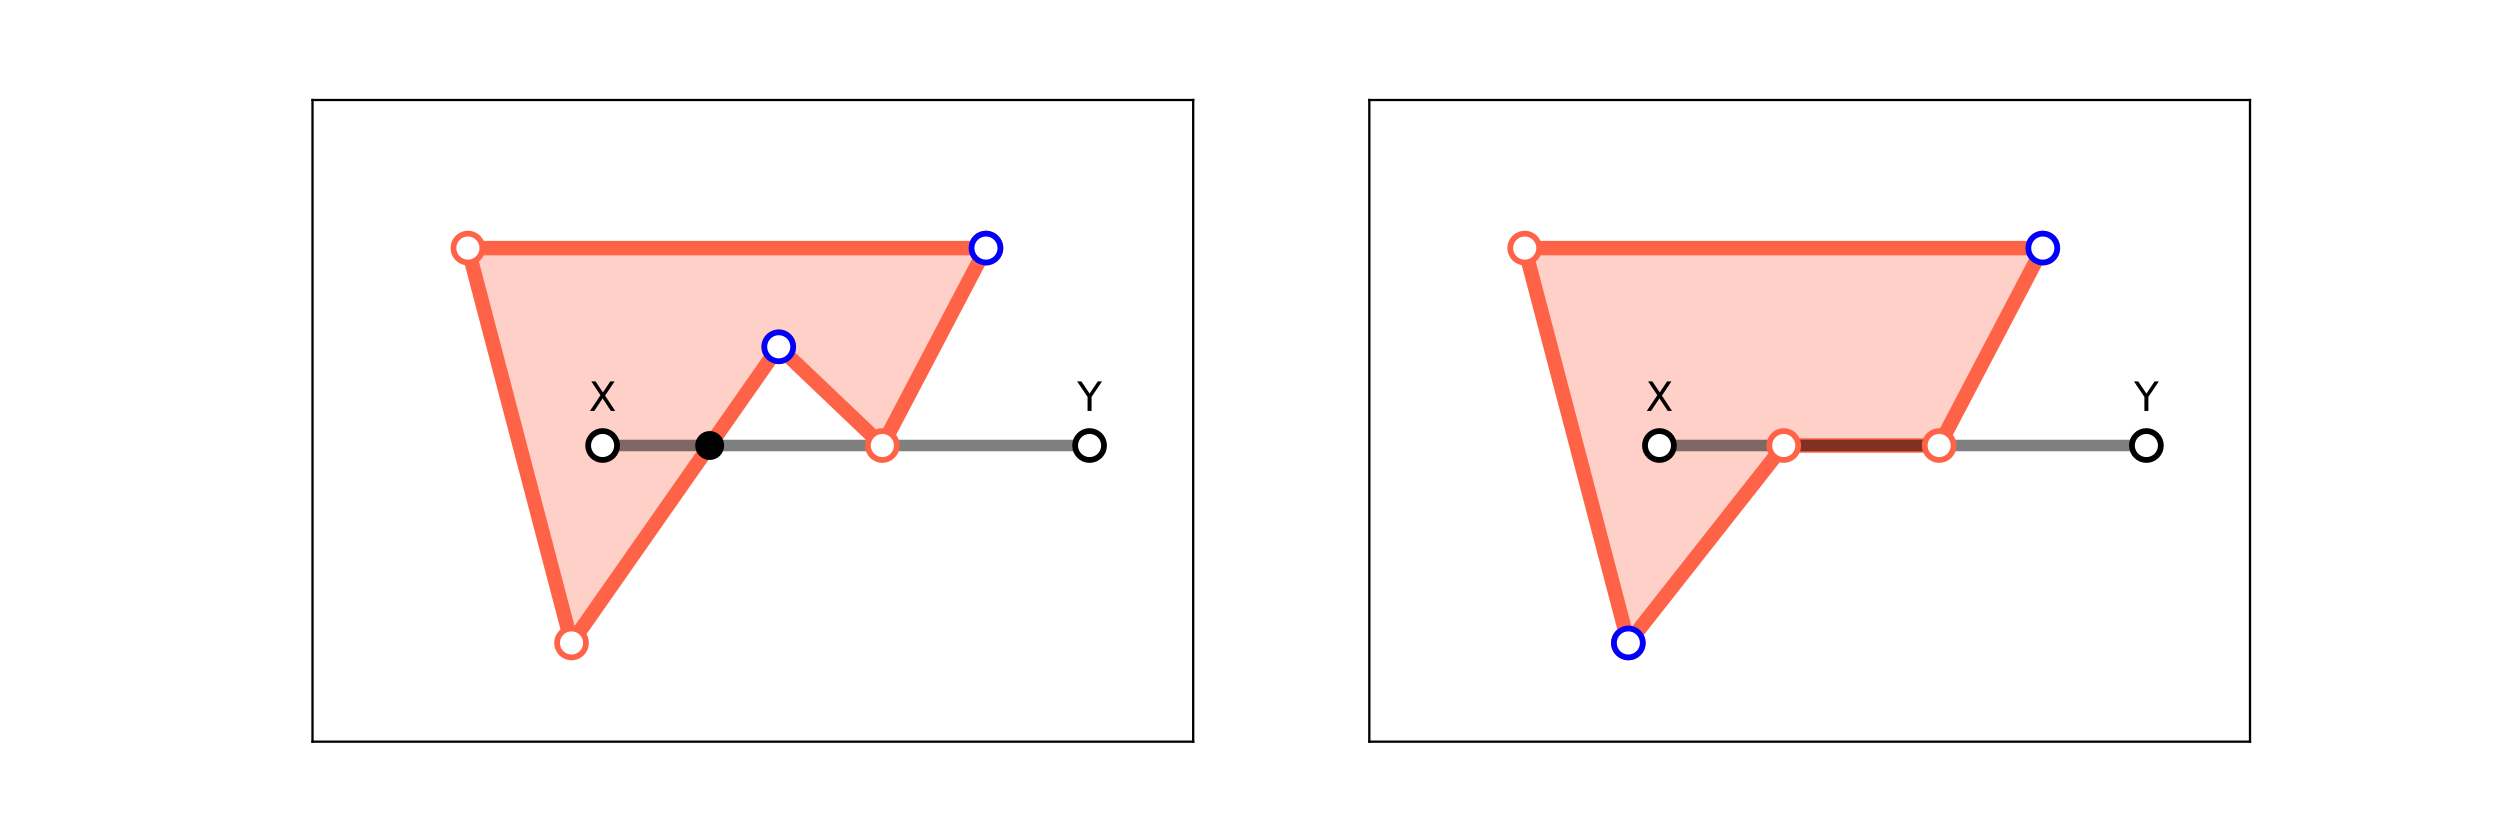 <?xml version="1.0" encoding="utf-8" standalone="no"?>
<!DOCTYPE svg PUBLIC "-//W3C//DTD SVG 1.1//EN"
  "http://www.w3.org/Graphics/SVG/1.1/DTD/svg11.dtd">
<!-- Created with matplotlib (https://matplotlib.org/) -->
<svg height="288pt" version="1.1" viewBox="0 0 864 288" width="864pt" xmlns="http://www.w3.org/2000/svg" xmlns:xlink="http://www.w3.org/1999/xlink">
 <defs>
  <style type="text/css">
*{stroke-linecap:butt;stroke-linejoin:round;}
  </style>
 </defs>
 <g id="figure_1">
  <g id="patch_1">
   <path d="M 0 288 
L 864 288 
L 864 0 
L 0 0 
z
" style="fill:#ffffff;"/>
  </g>
  <g id="axes_1">
   <g id="patch_2">
    <path d="M 108 256.32 
L 412.364 256.32 
L 412.364 34.56 
L 108 34.56 
z
" style="fill:#ffffff;"/>
   </g>
   <g id="patch_3">
    <path clip-path="url(#p5c22cd86f8)" d="M 197.519 222.203 
L 269.134 119.852 
L 304.941 153.969 
L 340.749 85.735 
L 161.711 85.735 
z
" style="fill:#ff6347;opacity:0.3;stroke:#ff6347;stroke-linejoin:miter;"/>
   </g>
   <g id="matplotlib.axis_1"/>
   <g id="matplotlib.axis_2"/>
   <g id="patch_4">
    <path d="M 108 256.32 
L 108 34.56 
" style="fill:none;stroke:#000000;stroke-linecap:square;stroke-linejoin:miter;stroke-width:0.8;"/>
   </g>
   <g id="patch_5">
    <path d="M 412.364 256.32 
L 412.364 34.56 
" style="fill:none;stroke:#000000;stroke-linecap:square;stroke-linejoin:miter;stroke-width:0.8;"/>
   </g>
   <g id="patch_6">
    <path d="M 108 256.32 
L 412.364 256.32 
" style="fill:none;stroke:#000000;stroke-linecap:square;stroke-linejoin:miter;stroke-width:0.8;"/>
   </g>
   <g id="patch_7">
    <path d="M 108 34.56 
L 412.364 34.56 
" style="fill:none;stroke:#000000;stroke-linecap:square;stroke-linejoin:miter;stroke-width:0.8;"/>
   </g>
   <g id="text_1">
    <!-- X -->
    <defs>
     <path d="M 6.297 72.906 
L 16.891 72.906 
L 35.016 45.797 
L 53.219 72.906 
L 63.812 72.906 
L 40.375 37.891 
L 65.375 0 
L 54.781 0 
L 34.281 31 
L 13.625 0 
L 2.984 0 
L 29 38.922 
z
" id="DejaVuSans-88"/>
    </defs>
    <g transform="translate(203.466 142.028)scale(0.14 -0.14)">
     <use xlink:href="#DejaVuSans-88"/>
    </g>
   </g>
   <g id="text_2">
    <!-- Y -->
    <defs>
     <path d="M -0.203 72.906 
L 10.406 72.906 
L 30.609 42.922 
L 50.688 72.906 
L 61.281 72.906 
L 35.5 34.719 
L 35.5 0 
L 25.594 0 
L 25.594 34.719 
z
" id="DejaVuSans-89"/>
    </defs>
    <g transform="translate(372.281 142.028)scale(0.14 -0.14)">
     <use xlink:href="#DejaVuSans-89"/>
    </g>
   </g>
   <g id="patch_8">
    <path clip-path="url(#p5c22cd86f8)" d="M 197.519 222.203 
L 269.134 119.852 
L 304.941 153.969 
L 340.749 85.735 
L 161.711 85.735 
z
" style="fill:none;stroke:#ff6347;stroke-linejoin:miter;stroke-width:5;"/>
   </g>
   <g id="line2d_1">
    <path clip-path="url(#p5c22cd86f8)" d="M 208.261 153.969 
L 376.556 153.969 
" style="fill:none;stroke:#000000;stroke-linecap:square;stroke-opacity:0.5;stroke-width:4;"/>
   </g>
   <g id="line2d_2">
    <defs>
     <path d="M 0 5 
C 1.326 5 2.598 4.473 3.536 3.536 
C 4.473 2.598 5 1.326 5 0 
C 5 -1.326 4.473 -2.598 3.536 -3.536 
C 2.598 -4.473 1.326 -5 0 -5 
C -1.326 -5 -2.598 -4.473 -3.536 -3.536 
C -4.473 -2.598 -5 -1.326 -5 0 
C -5 1.326 -4.473 2.598 -3.536 3.536 
C -2.598 4.473 -1.326 5 0 5 
z
" id="ma63a13fcc6" style="stroke:#ff6347;stroke-width:2;"/>
    </defs>
    <g clip-path="url(#p5c22cd86f8)">
     <use style="fill:#ffffff;stroke:#ff6347;stroke-width:2;" x="197.519" xlink:href="#ma63a13fcc6" y="222.203"/>
     <use style="fill:#ffffff;stroke:#ff6347;stroke-width:2;" x="269.134" xlink:href="#ma63a13fcc6" y="119.852"/>
     <use style="fill:#ffffff;stroke:#ff6347;stroke-width:2;" x="304.941" xlink:href="#ma63a13fcc6" y="153.969"/>
     <use style="fill:#ffffff;stroke:#ff6347;stroke-width:2;" x="340.749" xlink:href="#ma63a13fcc6" y="85.735"/>
     <use style="fill:#ffffff;stroke:#ff6347;stroke-width:2;" x="161.711" xlink:href="#ma63a13fcc6" y="85.735"/>
    </g>
   </g>
   <g id="line2d_3">
    <defs>
     <path d="M 0 5 
C 1.326 5 2.598 4.473 3.536 3.536 
C 4.473 2.598 5 1.326 5 0 
C 5 -1.326 4.473 -2.598 3.536 -3.536 
C 2.598 -4.473 1.326 -5 0 -5 
C -1.326 -5 -2.598 -4.473 -3.536 -3.536 
C -4.473 -2.598 -5 -1.326 -5 0 
C -5 1.326 -4.473 2.598 -3.536 3.536 
C -2.598 4.473 -1.326 5 0 5 
z
" id="m002ba1501f" style="stroke:#000000;stroke-width:2;"/>
    </defs>
    <g clip-path="url(#p5c22cd86f8)">
     <use style="fill:#ffffff;stroke:#000000;stroke-width:2;" x="208.261" xlink:href="#m002ba1501f" y="153.969"/>
     <use style="fill:#ffffff;stroke:#000000;stroke-width:2;" x="376.556" xlink:href="#m002ba1501f" y="153.969"/>
    </g>
   </g>
   <g id="line2d_4">
    <defs>
     <path d="M 0 5 
C 1.326 5 2.598 4.473 3.536 3.536 
C 4.473 2.598 5 1.326 5 0 
C 5 -1.326 4.473 -2.598 3.536 -3.536 
C 2.598 -4.473 1.326 -5 0 -5 
C -1.326 -5 -2.598 -4.473 -3.536 -3.536 
C -4.473 -2.598 -5 -1.326 -5 0 
C -5 1.326 -4.473 2.598 -3.536 3.536 
C -2.598 4.473 -1.326 5 0 5 
z
" id="mfdbd68d46c"/>
    </defs>
    <g clip-path="url(#p5c22cd86f8)">
     <use x="245.262" xlink:href="#mfdbd68d46c" y="153.969"/>
    </g>
   </g>
   <g id="line2d_5">
    <defs>
     <path d="M 0 5 
C 1.326 5 2.598 4.473 3.536 3.536 
C 4.473 2.598 5 1.326 5 0 
C 5 -1.326 4.473 -2.598 3.536 -3.536 
C 2.598 -4.473 1.326 -5 0 -5 
C -1.326 -5 -2.598 -4.473 -3.536 -3.536 
C -4.473 -2.598 -5 -1.326 -5 0 
C -5 1.326 -4.473 2.598 -3.536 3.536 
C -2.598 4.473 -1.326 5 0 5 
z
" id="mc17aa97fc8" style="stroke:#0000ff;stroke-width:2;"/>
    </defs>
    <g clip-path="url(#p5c22cd86f8)">
     <use style="fill:#ffffff;stroke:#0000ff;stroke-width:2;" x="269.134" xlink:href="#mc17aa97fc8" y="119.852"/>
     <use style="fill:#ffffff;stroke:#0000ff;stroke-width:2;" x="340.749" xlink:href="#mc17aa97fc8" y="85.735"/>
    </g>
   </g>
  </g>
  <g id="axes_2">
   <g id="patch_9">
    <path d="M 473.236 256.32 
L 777.6 256.32 
L 777.6 34.56 
L 473.236 34.56 
z
" style="fill:#ffffff;"/>
   </g>
   <g id="patch_10">
    <path clip-path="url(#pe2f25443b2)" d="M 562.755 222.203 
L 616.466 153.969 
L 670.178 153.969 
L 705.985 85.735 
L 526.948 85.735 
z
" style="fill:#ff6347;opacity:0.3;stroke:#ff6347;stroke-linejoin:miter;"/>
   </g>
   <g id="matplotlib.axis_3"/>
   <g id="matplotlib.axis_4"/>
   <g id="patch_11">
    <path d="M 473.236 256.32 
L 473.236 34.56 
" style="fill:none;stroke:#000000;stroke-linecap:square;stroke-linejoin:miter;stroke-width:0.8;"/>
   </g>
   <g id="patch_12">
    <path d="M 777.6 256.32 
L 777.6 34.56 
" style="fill:none;stroke:#000000;stroke-linecap:square;stroke-linejoin:miter;stroke-width:0.8;"/>
   </g>
   <g id="patch_13">
    <path d="M 473.236 256.32 
L 777.6 256.32 
" style="fill:none;stroke:#000000;stroke-linecap:square;stroke-linejoin:miter;stroke-width:0.8;"/>
   </g>
   <g id="patch_14">
    <path d="M 473.236 34.56 
L 777.6 34.56 
" style="fill:none;stroke:#000000;stroke-linecap:square;stroke-linejoin:miter;stroke-width:0.8;"/>
   </g>
   <g id="text_3">
    <!-- X -->
    <g transform="translate(568.702 142.028)scale(0.14 -0.14)">
     <use xlink:href="#DejaVuSans-88"/>
    </g>
   </g>
   <g id="text_4">
    <!-- Y -->
    <g transform="translate(737.517 142.028)scale(0.14 -0.14)">
     <use xlink:href="#DejaVuSans-89"/>
    </g>
   </g>
   <g id="patch_15">
    <path clip-path="url(#pe2f25443b2)" d="M 562.755 222.203 
L 616.466 153.969 
L 670.178 153.969 
L 705.985 85.735 
L 526.948 85.735 
z
" style="fill:none;stroke:#ff6347;stroke-linejoin:miter;stroke-width:5;"/>
   </g>
   <g id="line2d_6">
    <path clip-path="url(#pe2f25443b2)" d="M 573.497 153.969 
L 741.793 153.969 
" style="fill:none;stroke:#000000;stroke-linecap:square;stroke-opacity:0.5;stroke-width:4;"/>
   </g>
   <g id="line2d_7">
    <g clip-path="url(#pe2f25443b2)">
     <use style="fill:#ffffff;stroke:#ff6347;stroke-width:2;" x="562.755" xlink:href="#ma63a13fcc6" y="222.203"/>
     <use style="fill:#ffffff;stroke:#ff6347;stroke-width:2;" x="616.466" xlink:href="#ma63a13fcc6" y="153.969"/>
     <use style="fill:#ffffff;stroke:#ff6347;stroke-width:2;" x="670.178" xlink:href="#ma63a13fcc6" y="153.969"/>
     <use style="fill:#ffffff;stroke:#ff6347;stroke-width:2;" x="705.985" xlink:href="#ma63a13fcc6" y="85.735"/>
     <use style="fill:#ffffff;stroke:#ff6347;stroke-width:2;" x="526.948" xlink:href="#ma63a13fcc6" y="85.735"/>
    </g>
   </g>
   <g id="line2d_8">
    <g clip-path="url(#pe2f25443b2)">
     <use style="fill:#ffffff;stroke:#000000;stroke-width:2;" x="573.497" xlink:href="#m002ba1501f" y="153.969"/>
     <use style="fill:#ffffff;stroke:#000000;stroke-width:2;" x="741.793" xlink:href="#m002ba1501f" y="153.969"/>
    </g>
   </g>
   <g id="line2d_9">
    <g clip-path="url(#pe2f25443b2)">
     <use style="fill:#ffffff;stroke:#0000ff;stroke-width:2;" x="562.755" xlink:href="#mc17aa97fc8" y="222.203"/>
     <use style="fill:#ffffff;stroke:#0000ff;stroke-width:2;" x="705.985" xlink:href="#mc17aa97fc8" y="85.735"/>
    </g>
   </g>
  </g>
 </g>
 <defs>
  <clipPath id="p5c22cd86f8">
   <rect height="221.76" width="304.364" x="108" y="34.56"/>
  </clipPath>
  <clipPath id="pe2f25443b2">
   <rect height="221.76" width="304.364" x="473.236" y="34.56"/>
  </clipPath>
 </defs>
</svg>
